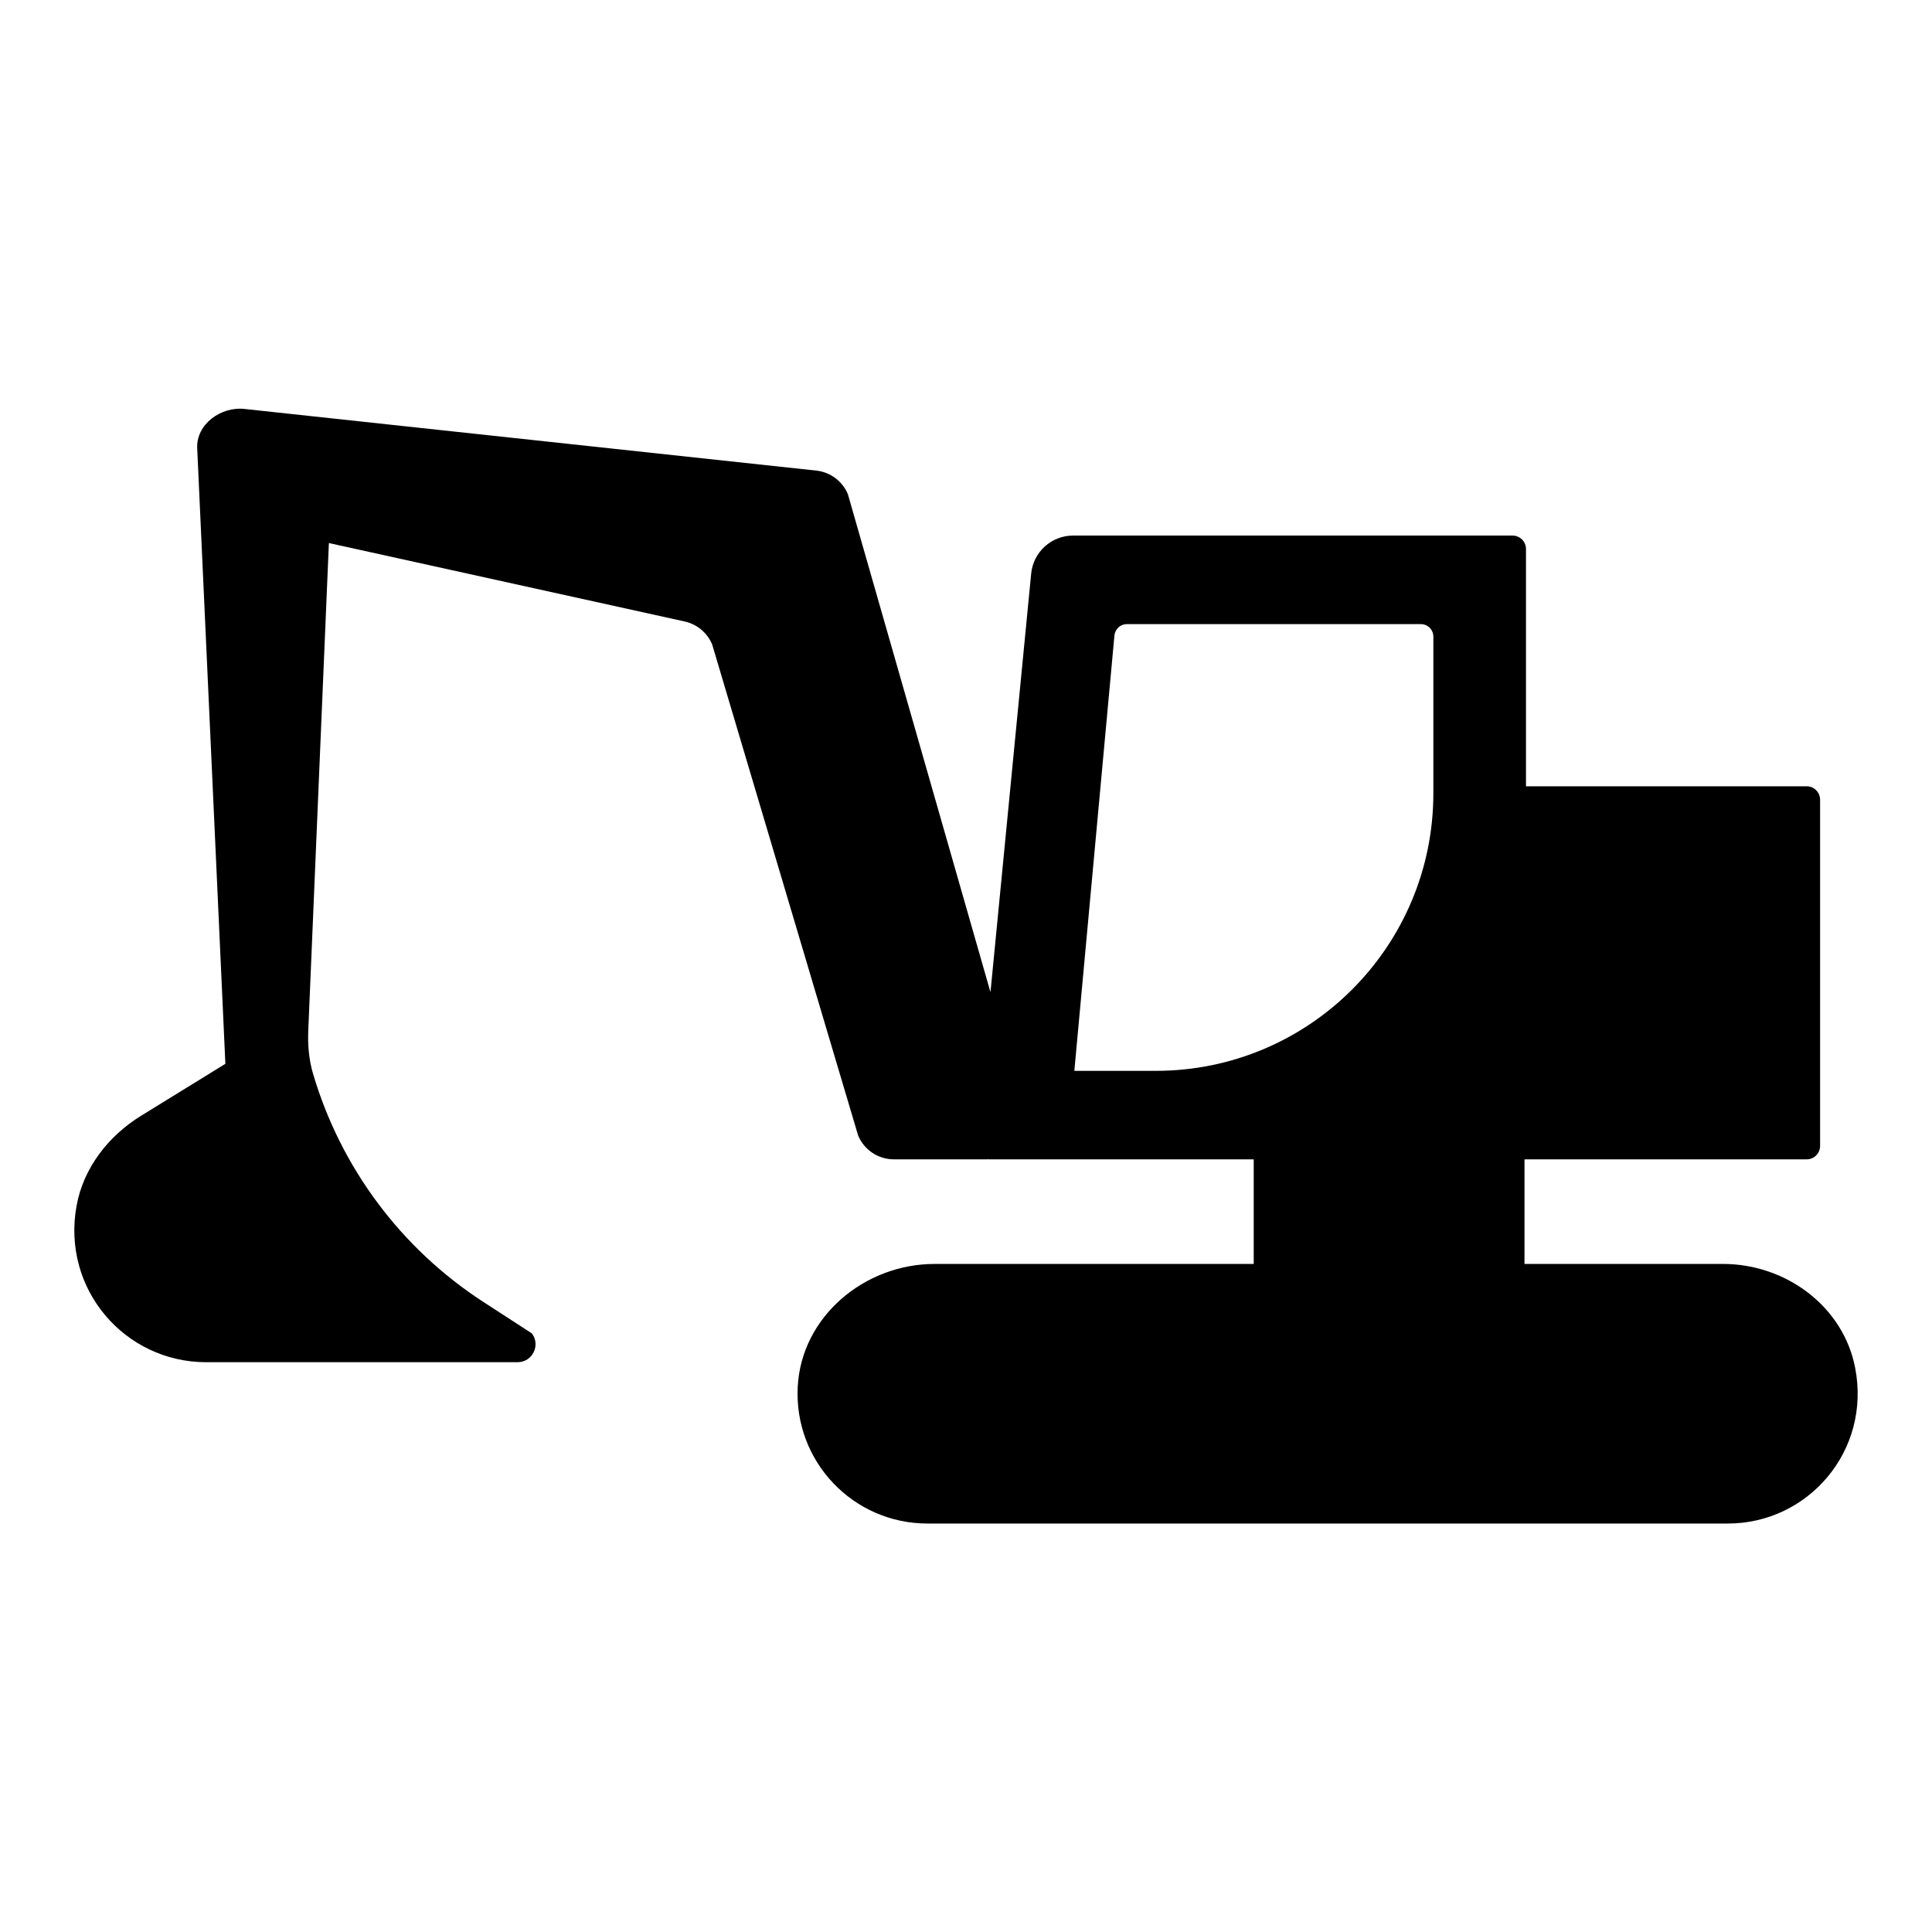 <svg xmlns="http://www.w3.org/2000/svg" xmlns:xlink="http://www.w3.org/1999/xlink" width="52px" height="52px" viewBox="0 0 52 52" version="1.1"><title>Trench Safety and Shoring</title><g stroke="none" stroke-width="1" fill="currentColor" fill-rule="evenodd"><path d="M38.579,17.135 L38.579,21.351 C38.579,25.478 35.234,28.822 31.109,28.822 L28.916,28.822 L29.995,17.104 C30.012,16.93 30.157,16.798 30.33,16.798 L38.242,16.798 C38.428,16.798 38.579,16.949 38.579,17.135 M46.375,34.019 L41.032,34.019 L41.032,31.204 L48.628,31.204 C48.825,31.204 48.988,31.044 48.988,30.843 L48.988,21.524 C48.988,21.325 48.825,21.163 48.628,21.163 L41.072,21.163 L41.072,14.776 C41.072,14.577 40.91,14.415 40.71,14.415 L40.648,14.415 L28.882,14.415 C28.299,14.415 27.81,14.858 27.754,15.44 L26.671,26.581 L26.658,26.702 L22.821,13.301 C22.676,12.954 22.353,12.71 21.979,12.667 L6.59,11.008 C5.945,10.932 5.273,11.423 5.308,12.071 L6.066,28.633 L3.797,30.031 C2.92,30.572 2.247,31.433 2.062,32.448 C1.649,34.701 3.367,36.664 5.546,36.664 L13.931,36.664 C14.331,36.664 14.557,36.205 14.314,35.888 L13.013,35.044 C10.79,33.603 9.165,31.417 8.422,28.887 C8.313,28.514 8.281,28.124 8.297,27.737 L8.852,14.616 L18.422,16.726 C18.759,16.798 19.038,17.031 19.169,17.349 L23.096,30.559 C23.256,30.95 23.637,31.204 24.06,31.204 L26.569,31.204 C26.58,31.204 26.589,31.201 26.601,31.2 C26.604,31.202 26.606,31.204 26.611,31.204 L26.646,31.204 L26.65,31.204 L33.744,31.204 L33.744,34.019 L25.158,34.019 C23.266,34.019 21.571,35.436 21.471,37.324 C21.366,39.34 22.968,41.006 24.96,41.006 L46.507,41.006 C48.662,41.006 50.362,39.054 49.933,36.821 C49.616,35.161 48.067,34.019 46.375,34.019"></path></g></svg>